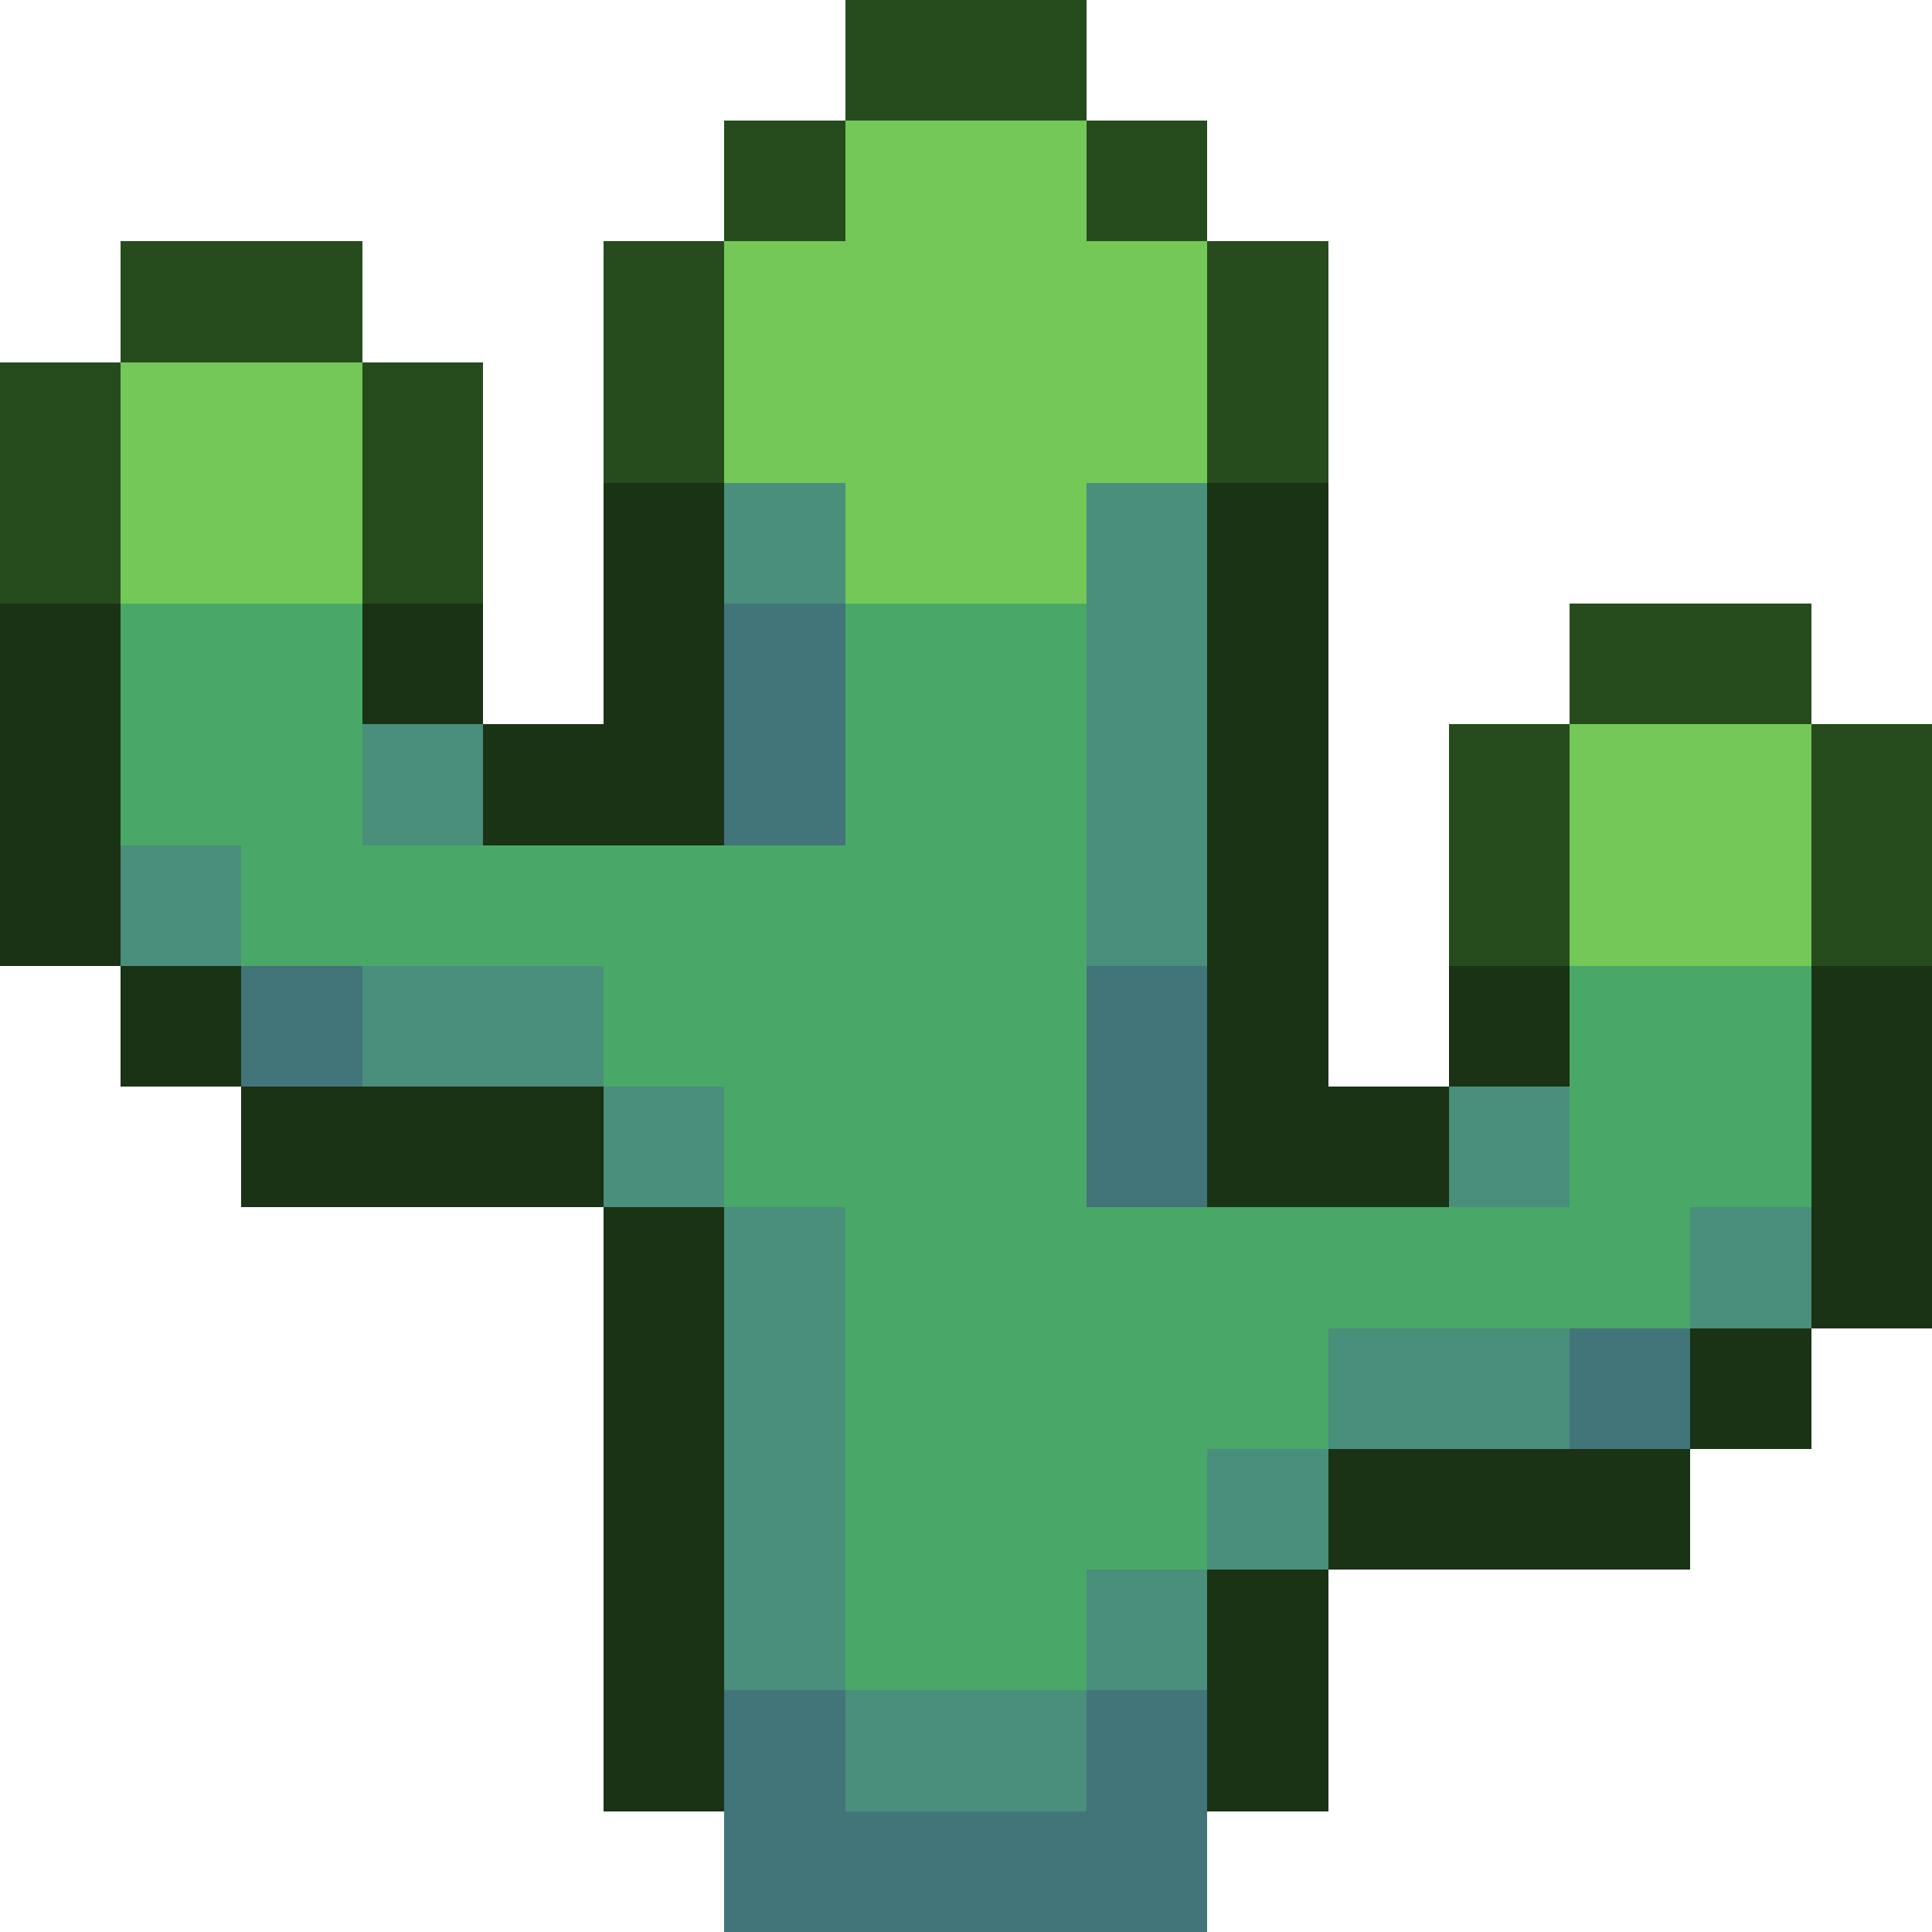 <svg xmlns="http://www.w3.org/2000/svg" width="32" height="32" viewBox="0 -0.5 16 16" shape-rendering="crispEdges">
<path stroke="#264c1e" d="M7 0h2M6 1h1M9 1h1M1 2h2M5 2h1M10 2h1M0 3h1M3 3h1M5 3h1M10 3h1M0 4h1M3 4h1M13 5h2M12 6h1M15 6h1M12 7h1M15 7h1" />
<path stroke="#74c857" d="M7 1h2M6 2h4M1 3h2M6 3h4M1 4h2M7 4h2M13 6h2M13 7h2" />
<path stroke="#193314" d="M5 4h1M10 4h1M0 5h1M3 5h1M5 5h1M10 5h1M0 6h1M4 6h2M10 6h1M0 7h1M10 7h1M1 8h1M10 8h1M12 8h1M15 8h1M2 9h3M10 9h2M15 9h1M5 10h1M15 10h1M5 11h1M14 11h1M5 12h1M11 12h3M5 13h1M10 13h1M5 14h1M10 14h1" />
<path stroke="#498f7b" d="M6 4h1M9 4h1M9 5h1M3 6h1M9 6h1M1 7h1M9 7h1M3 8h2M5 9h1M12 9h1M6 10h1M14 10h1M6 11h1M11 11h2M6 12h1M10 12h1M6 13h1M9 13h1M7 14h2" />
<path stroke="#49a867" d="M1 5h2M7 5h2M1 6h2M7 6h2M2 7h7M5 8h4M13 8h2M6 9h3M13 9h2M7 10h7M7 11h4M7 12h3M7 13h2" />
<path stroke="#417579" d="M6 5h1M6 6h1M2 8h1M9 8h1M9 9h1M13 11h1M6 14h1M9 14h1M6 15h4" />
</svg>